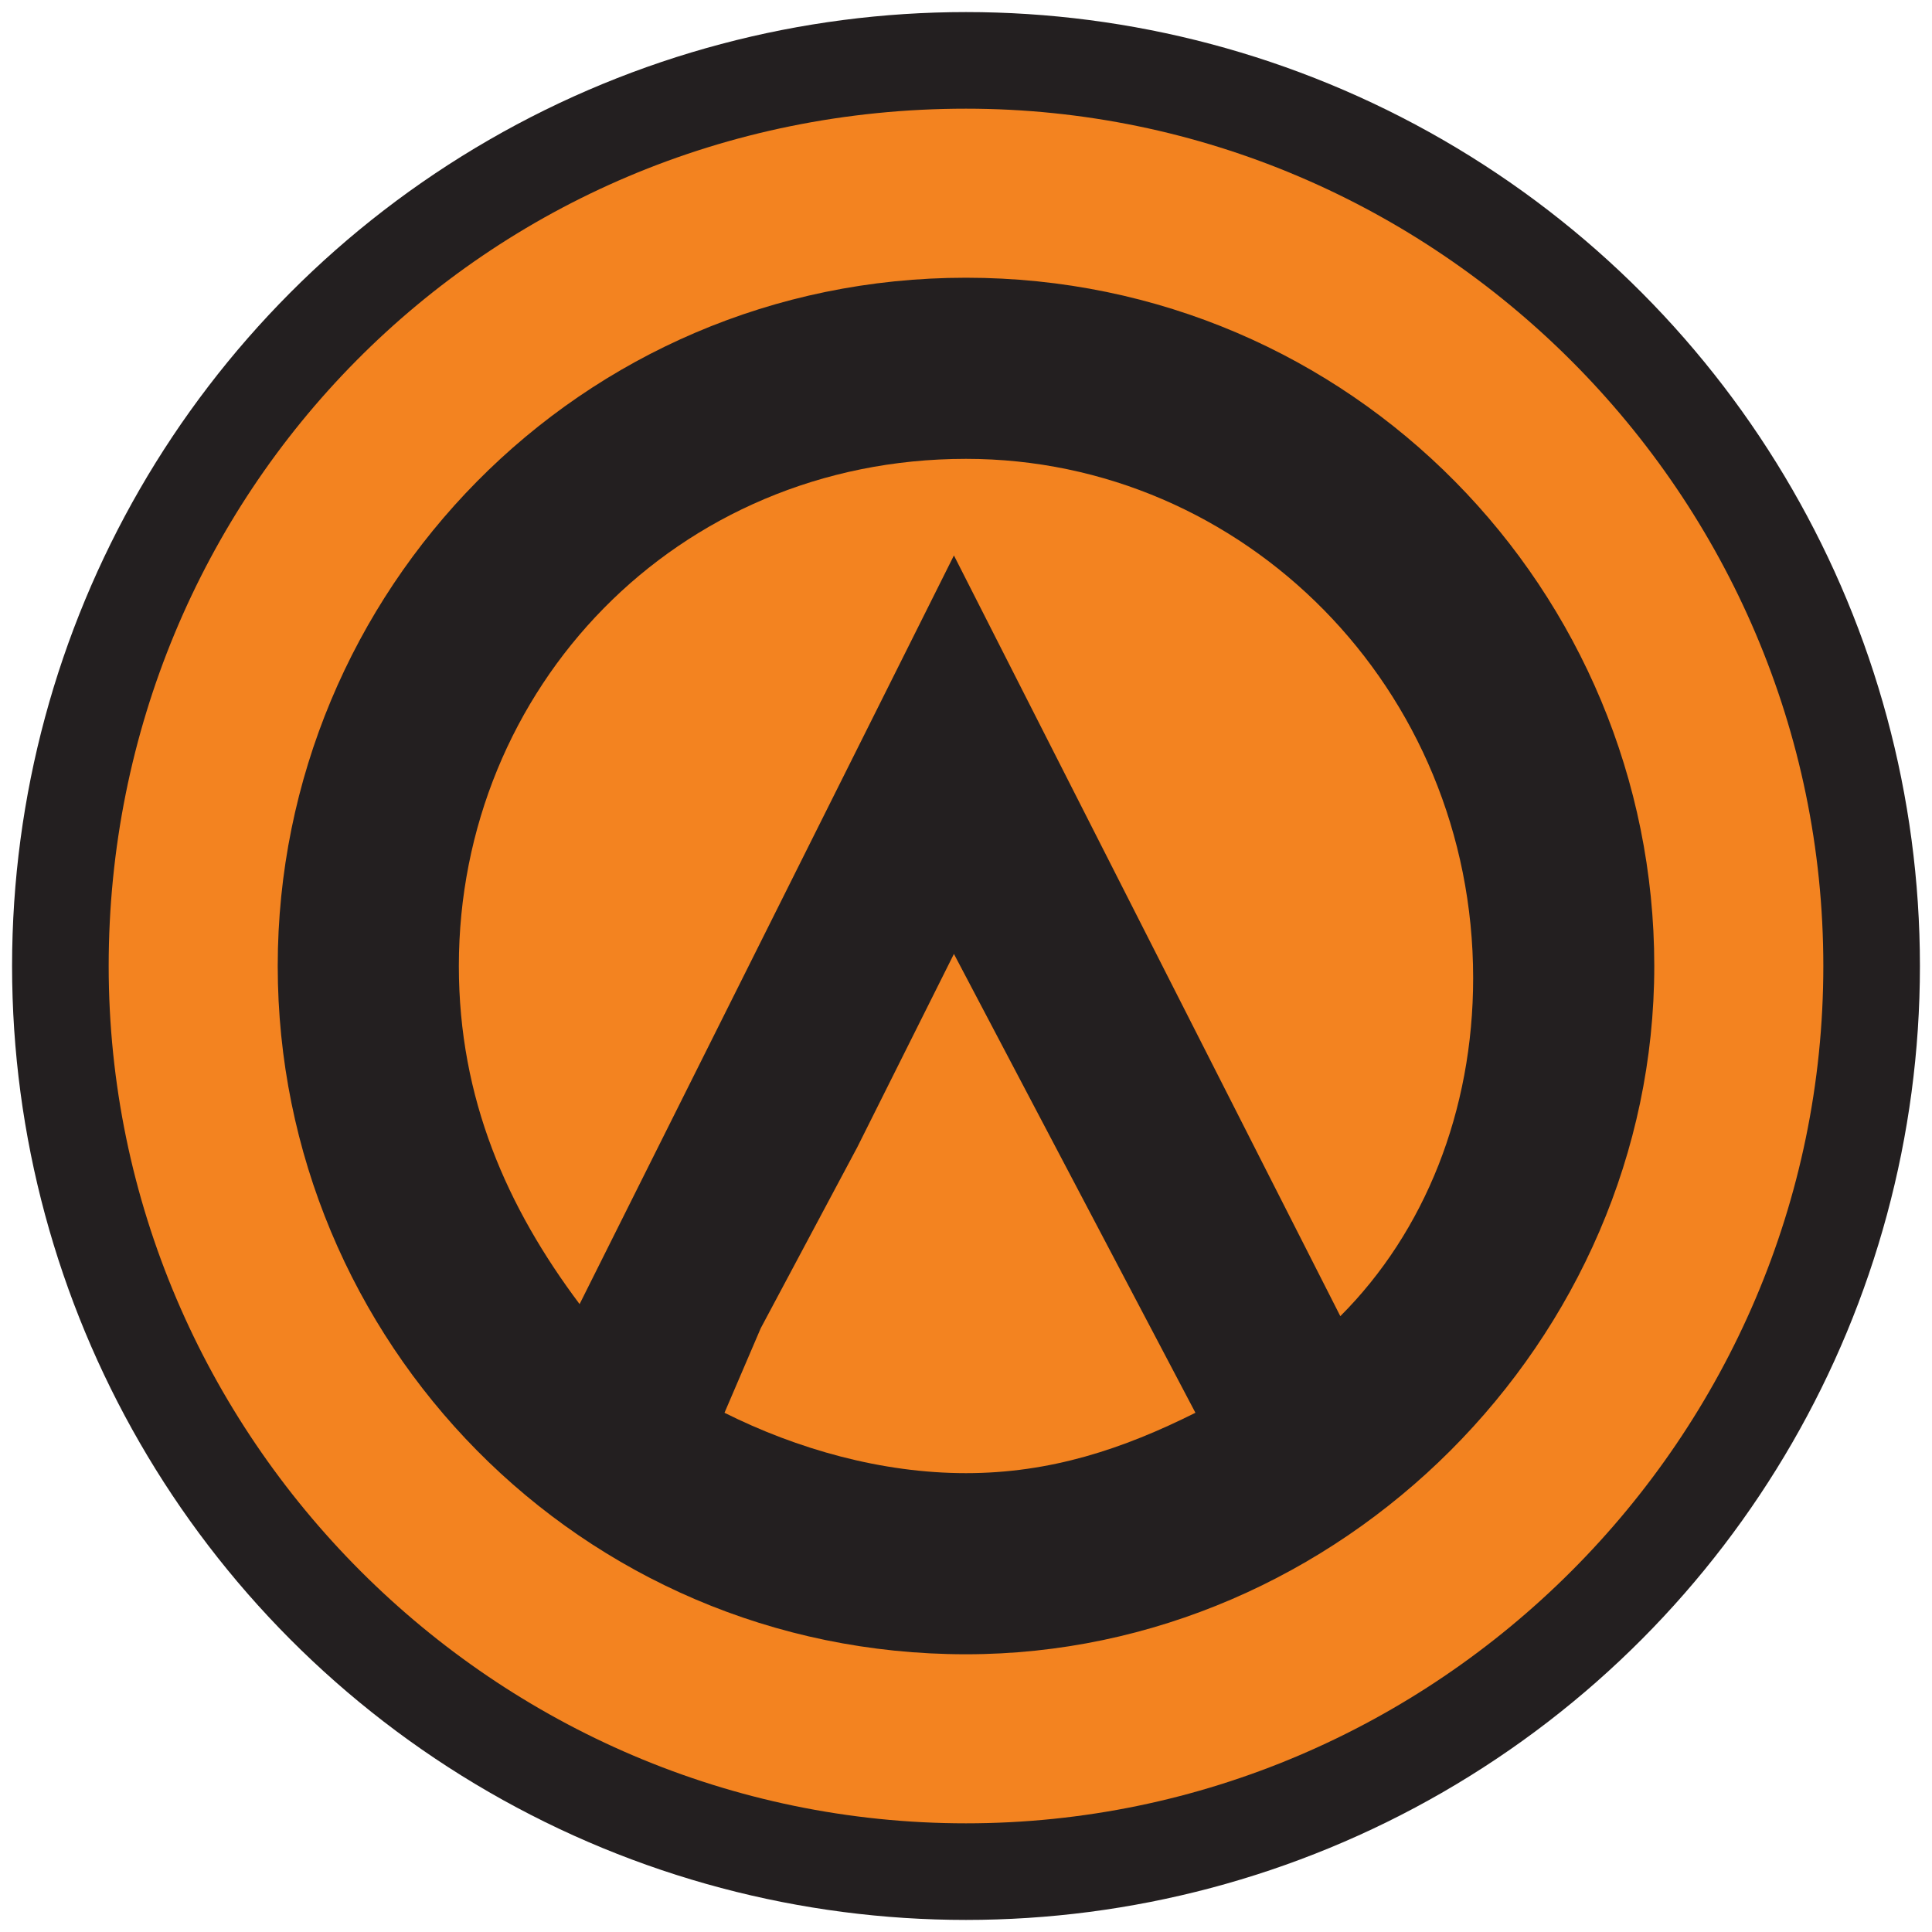 <?xml version="1.0" encoding="utf-8"?>
<!-- Generator: Adobe Illustrator 24.2.1, SVG Export Plug-In . SVG Version: 6.00 Build 0)  -->
<svg version="1.1" id="Layer_1" xmlns="http://www.w3.org/2000/svg" xmlns:xlink="http://www.w3.org/1999/xlink" x="0px" y="0px"
	 viewBox="0 0 16 16" style="enable-background:new 0 0 16 16;" xml:space="preserve">
<style type="text/css">
	.st0{fill:#231F20;}
	.st1{fill:#282829;}
	.st2{fill:#F38320;}
	.st3{fill:#FFFFFF;}
	.st4{fill:#382B3F;}
	.st5{fill:#58595B;}
	.st6{opacity:0.23;}
	.st7{fill:#373348;}
	.st8{fill:#382F47;}
	.st9{fill:#FBA928;}
	.st10{fill:#8A8C8E;}
	.st11{fill:#F1F2F2;}
	.st12{opacity:0.13;}
	.st13{fill:url(#SVGID_1_);}
	.st14{fill:url(#SVGID_2_);}
	.st15{fill:url(#SVGID_3_);}
	.st16{fill:url(#SVGID_4_);}
	.st17{fill:url(#SVGID_5_);}
	.st18{fill:url(#SVGID_6_);}
	.st19{fill:url(#SVGID_7_);}
	.st20{fill:url(#SVGID_8_);}
	.st21{fill:url(#SVGID_9_);}
	.st22{fill:url(#SVGID_10_);}
	.st23{fill:url(#SVGID_11_);}
	.st24{fill:url(#SVGID_12_);}
	.st25{fill:url(#SVGID_13_);}
	.st26{fill:url(#SVGID_14_);}
	.st27{fill:url(#SVGID_15_);}
	.st28{fill:url(#SVGID_16_);}
	.st29{fill:url(#SVGID_17_);}
	.st30{fill:url(#SVGID_18_);}
	.st31{fill:url(#SVGID_19_);}
	.st32{fill:url(#SVGID_20_);}
	.st33{fill:url(#SVGID_21_);}
	.st34{fill:url(#SVGID_22_);}
	.st35{fill:url(#SVGID_23_);}
	.st36{fill:url(#SVGID_24_);}
	.st37{fill:url(#SVGID_25_);}
	.st38{fill:url(#SVGID_26_);}
	.st39{fill:url(#SVGID_27_);}
	.st40{fill:url(#SVGID_28_);}
	.st41{fill:url(#SVGID_29_);}
	.st42{fill:url(#SVGID_30_);}
	.st43{fill:url(#SVGID_31_);}
	.st44{fill:url(#SVGID_32_);}
	.st45{fill:url(#SVGID_33_);}
	.st46{fill:url(#SVGID_34_);}
	.st47{fill:url(#SVGID_35_);}
	.st48{fill:url(#SVGID_36_);}
	.st49{fill:url(#SVGID_37_);}
	.st50{fill:url(#SVGID_38_);}
	.st51{fill:url(#SVGID_39_);}
	.st52{fill:url(#SVGID_40_);}
	.st53{fill:url(#SVGID_41_);}
	.st54{fill:url(#SVGID_42_);}
	.st55{fill:url(#SVGID_43_);}
	.st56{fill:url(#SVGID_44_);}
	.st57{fill:url(#SVGID_45_);}
	.st58{fill:url(#SVGID_46_);}
	.st59{fill:url(#SVGID_47_);}
	.st60{fill:url(#SVGID_48_);}
	.st61{fill:url(#SVGID_49_);}
	.st62{fill:url(#SVGID_50_);}
	.st63{fill:url(#SVGID_51_);}
	.st64{fill:url(#SVGID_52_);}
	.st65{fill:url(#SVGID_53_);}
	.st66{fill:url(#SVGID_54_);}
	.st67{fill:url(#SVGID_55_);}
	.st68{fill:url(#SVGID_56_);}
	.st69{fill:url(#SVGID_57_);}
	.st70{fill:url(#SVGID_58_);}
	.st71{fill:url(#SVGID_59_);}
	.st72{fill:url(#SVGID_60_);}
	.st73{fill:url(#SVGID_61_);}
	.st74{fill:url(#SVGID_62_);}
	.st75{fill:url(#SVGID_63_);}
	.st76{fill:url(#SVGID_64_);}
	.st77{fill:url(#SVGID_65_);}
	.st78{fill:url(#SVGID_66_);}
	.st79{fill:url(#SVGID_67_);}
	.st80{fill:url(#SVGID_68_);}
	.st81{fill:url(#SVGID_69_);}
	.st82{fill:url(#SVGID_70_);}
	.st83{fill:url(#SVGID_71_);}
	.st84{fill:url(#SVGID_72_);}
	.st85{fill:url(#SVGID_73_);}
	.st86{fill:url(#SVGID_74_);}
	.st87{fill:url(#SVGID_75_);}
	.st88{fill:url(#SVGID_76_);}
	.st89{fill:url(#SVGID_77_);}
	.st90{fill:url(#SVGID_78_);}
	.st91{fill:url(#SVGID_79_);}
	.st92{fill:url(#SVGID_80_);}
	.st93{fill:url(#SVGID_81_);}
	.st94{fill:url(#SVGID_82_);}
	.st95{fill:url(#SVGID_83_);}
	.st96{fill:url(#SVGID_84_);}
	.st97{fill:url(#SVGID_85_);}
	.st98{fill:url(#SVGID_86_);}
	.st99{fill:url(#SVGID_87_);}
	.st100{fill:url(#SVGID_88_);}
	.st101{fill:url(#SVGID_89_);}
	.st102{fill:url(#SVGID_90_);}
	.st103{fill:url(#SVGID_91_);}
	.st104{fill:url(#SVGID_92_);}
	.st105{fill:url(#SVGID_93_);}
	.st106{fill:url(#SVGID_94_);}
	.st107{fill:url(#SVGID_95_);}
	.st108{fill:url(#SVGID_96_);}
	.st109{fill:url(#SVGID_97_);}
	.st110{fill:url(#SVGID_98_);}
	.st111{fill:url(#SVGID_99_);}
	.st112{fill:url(#SVGID_100_);}
	.st113{fill:url(#SVGID_101_);}
	.st114{fill:url(#SVGID_102_);}
	.st115{fill:url(#SVGID_103_);}
	.st116{fill:url(#SVGID_104_);}
	.st117{fill:url(#SVGID_105_);}
	.st118{fill:url(#SVGID_106_);}
	.st119{fill:url(#SVGID_107_);}
	.st120{fill:url(#SVGID_108_);}
	.st121{fill:url(#SVGID_109_);}
	.st122{fill:url(#SVGID_110_);}
	.st123{fill:url(#SVGID_111_);}
	.st124{fill:url(#SVGID_112_);}
	.st125{fill:url(#SVGID_113_);}
	.st126{fill:url(#SVGID_114_);}
	.st127{fill:url(#SVGID_115_);}
	.st128{fill:url(#SVGID_116_);}
	.st129{fill:url(#SVGID_117_);}
	.st130{fill:url(#SVGID_118_);}
	.st131{fill:url(#SVGID_119_);}
	.st132{fill:url(#SVGID_120_);}
	.st133{fill:url(#SVGID_121_);}
	.st134{fill:url(#SVGID_122_);}
	.st135{fill:url(#SVGID_123_);}
	.st136{fill:url(#SVGID_124_);}
	.st137{fill:url(#SVGID_125_);}
	.st138{fill:url(#SVGID_126_);}
	.st139{fill:url(#SVGID_127_);}
	.st140{fill:url(#SVGID_128_);}
	.st141{fill:url(#SVGID_129_);}
	.st142{fill:url(#SVGID_130_);}
	.st143{fill:url(#SVGID_131_);}
	.st144{fill:url(#SVGID_132_);}
	.st145{fill:url(#SVGID_133_);}
	.st146{fill:url(#SVGID_134_);}
	.st147{fill:url(#SVGID_135_);}
	.st148{fill:url(#SVGID_136_);}
	.st149{fill:url(#SVGID_137_);}
	.st150{fill:url(#SVGID_138_);}
	.st151{fill:url(#SVGID_139_);}
	.st152{fill:url(#SVGID_140_);}
	.st153{fill:url(#SVGID_141_);}
	.st154{fill:url(#SVGID_142_);}
	.st155{fill:url(#SVGID_143_);}
	.st156{fill:url(#SVGID_144_);}
	.st157{fill:url(#SVGID_145_);}
	.st158{fill:url(#SVGID_146_);}
	.st159{fill:url(#SVGID_147_);}
	.st160{fill:url(#SVGID_148_);}
	.st161{fill:url(#SVGID_149_);}
	.st162{fill:url(#SVGID_150_);}
	.st163{fill:url(#SVGID_151_);}
	.st164{fill:url(#SVGID_152_);}
	.st165{fill:url(#SVGID_153_);}
	.st166{fill:url(#SVGID_154_);}
	.st167{fill:url(#SVGID_155_);}
	.st168{fill:url(#SVGID_156_);}
	.st169{fill:url(#SVGID_157_);}
	.st170{fill:url(#SVGID_158_);}
	.st171{fill:url(#SVGID_159_);}
	.st172{fill:url(#SVGID_160_);}
	.st173{fill:url(#SVGID_161_);}
	.st174{fill:url(#SVGID_162_);}
	.st175{fill:url(#SVGID_163_);}
	.st176{fill:url(#SVGID_164_);}
	.st177{fill:url(#SVGID_165_);}
	.st178{fill:url(#SVGID_166_);}
	.st179{fill:url(#SVGID_167_);}
	.st180{fill:url(#SVGID_168_);}
	.st181{fill:url(#SVGID_169_);}
	.st182{fill:url(#SVGID_170_);}
	.st183{fill:url(#SVGID_171_);}
	.st184{fill:url(#SVGID_172_);}
	.st185{fill:url(#SVGID_173_);}
	.st186{fill:url(#SVGID_174_);}
	.st187{fill:url(#SVGID_175_);}
	.st188{fill:url(#SVGID_176_);}
	.st189{fill:url(#SVGID_177_);}
	.st190{fill:url(#SVGID_178_);}
	.st191{fill:url(#SVGID_179_);}
	.st192{fill:url(#SVGID_180_);}
	.st193{fill:url(#SVGID_181_);}
	.st194{fill:url(#SVGID_182_);}
	.st195{fill:url(#SVGID_183_);}
	.st196{fill:url(#SVGID_184_);}
	.st197{fill:url(#SVGID_185_);}
	.st198{fill:url(#SVGID_186_);}
	.st199{fill:url(#SVGID_187_);}
	.st200{fill:url(#SVGID_188_);}
	.st201{fill:url(#SVGID_189_);}
	.st202{fill:url(#SVGID_190_);}
	.st203{fill:url(#SVGID_191_);}
	.st204{fill:url(#SVGID_192_);}
	.st205{fill:url(#SVGID_193_);}
	.st206{fill:url(#SVGID_194_);}
	.st207{fill:url(#SVGID_195_);}
	.st208{fill:url(#SVGID_196_);}
	.st209{fill:url(#SVGID_197_);}
	.st210{fill:url(#SVGID_198_);}
	.st211{fill:url(#SVGID_199_);}
	.st212{fill:url(#SVGID_200_);}
	.st213{fill:url(#SVGID_201_);}
	.st214{fill:url(#SVGID_202_);}
	.st215{fill:url(#SVGID_203_);}
	.st216{fill:url(#SVGID_204_);}
	.st217{fill:url(#SVGID_205_);}
	.st218{fill:url(#SVGID_206_);}
	.st219{fill:url(#SVGID_207_);}
	.st220{fill:url(#SVGID_208_);}
	.st221{fill:url(#SVGID_209_);}
	.st222{fill:url(#SVGID_210_);}
	.st223{fill:url(#SVGID_211_);}
	.st224{fill:url(#SVGID_212_);}
	.st225{fill:url(#SVGID_213_);}
	.st226{fill:url(#SVGID_214_);}
	.st227{fill:url(#SVGID_215_);}
	.st228{fill:url(#SVGID_216_);}
	.st229{fill:url(#SVGID_217_);}
	.st230{fill:url(#SVGID_218_);}
	.st231{fill:url(#SVGID_219_);}
	.st232{fill:url(#SVGID_220_);}
	.st233{fill:url(#SVGID_221_);}
	.st234{fill:url(#SVGID_222_);}
	.st235{fill:url(#SVGID_223_);}
	.st236{fill:url(#SVGID_224_);}
	.st237{fill:url(#SVGID_225_);}
	.st238{fill:url(#SVGID_226_);}
	.st239{fill:url(#SVGID_227_);}
	.st240{fill:url(#SVGID_228_);}
	.st241{fill:url(#SVGID_229_);}
	.st242{fill:url(#SVGID_230_);}
	.st243{fill:url(#SVGID_231_);}
	.st244{fill:url(#SVGID_232_);}
	.st245{fill:url(#SVGID_233_);}
	.st246{fill:url(#SVGID_234_);}
	.st247{fill:url(#SVGID_235_);}
	.st248{fill:url(#SVGID_236_);}
	.st249{fill:url(#SVGID_237_);}
	.st250{fill:url(#SVGID_238_);}
	.st251{fill:url(#SVGID_239_);}
	.st252{fill:url(#SVGID_240_);}
	.st253{fill:url(#SVGID_241_);}
	.st254{fill:url(#SVGID_242_);}
	.st255{fill:url(#SVGID_243_);}
	.st256{fill:url(#SVGID_244_);}
	.st257{fill:url(#SVGID_245_);}
	.st258{fill:url(#SVGID_246_);}
	.st259{fill:url(#SVGID_247_);}
	.st260{fill:url(#SVGID_248_);}
	.st261{fill:url(#SVGID_249_);}
	.st262{fill:url(#SVGID_250_);}
	.st263{fill:url(#SVGID_251_);}
	.st264{fill:url(#SVGID_252_);}
	.st265{fill:url(#SVGID_253_);}
	.st266{fill:url(#SVGID_254_);}
	.st267{fill:url(#SVGID_255_);}
	.st268{fill:url(#SVGID_256_);}
	.st269{fill:url(#SVGID_257_);}
	.st270{fill:url(#SVGID_258_);}
	.st271{fill:url(#SVGID_259_);}
	.st272{fill:url(#SVGID_260_);}
	.st273{fill:url(#SVGID_261_);}
	.st274{fill:url(#SVGID_262_);}
	.st275{fill:url(#SVGID_263_);}
	.st276{fill:url(#SVGID_264_);}
	.st277{fill:url(#SVGID_265_);}
	.st278{fill:url(#SVGID_266_);}
	.st279{fill:url(#SVGID_267_);}
	.st280{fill:url(#SVGID_268_);}
	.st281{fill:url(#SVGID_269_);}
	.st282{fill:url(#SVGID_270_);}
	.st283{fill:url(#SVGID_271_);}
	.st284{fill:url(#SVGID_272_);}
	.st285{fill:url(#SVGID_273_);}
	.st286{fill:url(#SVGID_274_);}
	.st287{fill:url(#SVGID_275_);}
	.st288{fill:url(#SVGID_276_);}
	.st289{fill:url(#SVGID_277_);}
	.st290{fill:url(#SVGID_278_);}
	.st291{fill:url(#SVGID_279_);}
	.st292{fill:url(#SVGID_280_);}
	.st293{fill:url(#SVGID_281_);}
	.st294{fill:url(#SVGID_282_);}
	.st295{fill:url(#SVGID_283_);}
	.st296{fill:url(#SVGID_284_);}
	.st297{fill:url(#SVGID_285_);}
	.st298{fill:url(#SVGID_286_);}
	.st299{fill:url(#SVGID_287_);}
	.st300{fill:url(#SVGID_288_);}
	.st301{fill:url(#SVGID_289_);}
	.st302{fill:url(#SVGID_290_);}
	.st303{fill:url(#SVGID_291_);}
	.st304{fill:url(#SVGID_292_);}
	.st305{fill:url(#SVGID_293_);}
	.st306{fill:url(#SVGID_294_);}
	.st307{fill:url(#SVGID_295_);}
	.st308{fill:url(#SVGID_296_);}
	.st309{fill:url(#SVGID_297_);}
	.st310{fill:url(#SVGID_298_);}
	.st311{fill:url(#SVGID_299_);}
	.st312{fill:url(#SVGID_300_);}
	.st313{fill:url(#SVGID_301_);}
	.st314{fill:url(#SVGID_302_);}
	.st315{fill:url(#SVGID_303_);}
	.st316{fill:url(#SVGID_304_);}
	.st317{fill:url(#SVGID_305_);}
	.st318{fill:url(#SVGID_306_);}
	.st319{fill:url(#SVGID_307_);}
	.st320{fill:url(#SVGID_308_);}
	.st321{fill:url(#SVGID_309_);}
	.st322{fill:url(#SVGID_310_);}
	.st323{fill:url(#SVGID_311_);}
	.st324{fill:url(#SVGID_312_);}
	.st325{fill:url(#SVGID_313_);}
	.st326{fill:url(#SVGID_314_);}
	.st327{fill:url(#SVGID_315_);}
	.st328{fill:url(#SVGID_316_);}
	.st329{fill:url(#SVGID_317_);}
	.st330{fill:url(#SVGID_318_);}
	.st331{fill:url(#SVGID_319_);}
	.st332{fill:url(#SVGID_320_);}
	.st333{fill:url(#SVGID_321_);}
	.st334{fill:url(#SVGID_322_);}
	.st335{fill:url(#SVGID_323_);}
	.st336{fill:url(#SVGID_324_);}
	.st337{fill:url(#SVGID_325_);}
	.st338{fill:url(#SVGID_326_);}
	.st339{fill:url(#SVGID_327_);}
	.st340{fill:url(#SVGID_328_);}
	.st341{fill:url(#SVGID_329_);}
	.st342{fill:url(#SVGID_330_);}
	.st343{fill:url(#SVGID_331_);}
	.st344{fill:url(#SVGID_332_);}
	.st345{fill:url(#SVGID_333_);}
	.st346{fill:url(#SVGID_334_);}
	.st347{fill:url(#SVGID_335_);}
	.st348{fill:url(#SVGID_336_);}
	.st349{fill:url(#SVGID_337_);}
	.st350{fill:url(#SVGID_338_);}
	.st351{fill:url(#SVGID_339_);}
	.st352{fill:url(#SVGID_340_);}
	.st353{fill:url(#SVGID_341_);}
	.st354{fill:url(#SVGID_342_);}
	.st355{fill:url(#SVGID_343_);}
	.st356{fill:url(#SVGID_344_);}
	.st357{fill:url(#SVGID_345_);}
	.st358{fill:url(#SVGID_346_);}
	.st359{fill:url(#SVGID_347_);}
	.st360{fill:url(#SVGID_348_);}
	.st361{fill:url(#SVGID_349_);}
	.st362{fill:url(#SVGID_350_);}
	.st363{fill:url(#SVGID_351_);}
	.st364{fill:url(#SVGID_352_);}
	.st365{fill:url(#SVGID_353_);}
	.st366{fill:url(#SVGID_354_);}
	.st367{fill:url(#SVGID_355_);}
	.st368{fill:url(#SVGID_356_);}
	.st369{fill:url(#SVGID_357_);}
	.st370{fill:url(#SVGID_358_);}
	.st371{fill:url(#SVGID_359_);}
	.st372{fill:url(#SVGID_360_);}
	.st373{fill:url(#SVGID_361_);}
	.st374{fill:url(#SVGID_362_);}
	.st375{fill:url(#SVGID_363_);}
	.st376{fill:url(#SVGID_364_);}
	.st377{fill:url(#SVGID_365_);}
	.st378{fill:url(#SVGID_366_);}
	.st379{fill:url(#SVGID_367_);}
	.st380{fill:url(#SVGID_368_);}
	.st381{fill:url(#SVGID_369_);}
	.st382{fill:url(#SVGID_370_);}
	.st383{fill:url(#SVGID_371_);}
	.st384{fill:url(#SVGID_372_);}
	.st385{fill:url(#SVGID_373_);}
	.st386{fill:url(#SVGID_374_);}
	.st387{fill:url(#SVGID_375_);}
	.st388{fill:url(#SVGID_376_);}
	.st389{fill:url(#SVGID_377_);}
	.st390{fill:url(#SVGID_378_);}
	.st391{fill:url(#SVGID_379_);}
	.st392{fill:url(#SVGID_380_);}
	.st393{fill:url(#SVGID_381_);}
	.st394{fill:url(#SVGID_382_);}
	.st395{fill:url(#SVGID_383_);}
	.st396{fill:url(#SVGID_384_);}
	.st397{fill:url(#SVGID_385_);}
	.st398{fill:url(#SVGID_386_);}
	.st399{fill:url(#SVGID_387_);}
	.st400{fill:url(#SVGID_388_);}
	.st401{fill:url(#SVGID_389_);}
	.st402{fill:url(#SVGID_390_);}
	.st403{fill:url(#SVGID_391_);}
	.st404{fill:url(#SVGID_392_);}
	.st405{fill:url(#SVGID_393_);}
	.st406{fill:url(#SVGID_394_);}
	.st407{fill:url(#SVGID_395_);}
	.st408{fill:url(#SVGID_396_);}
	.st409{fill:url(#SVGID_397_);}
	.st410{fill:url(#SVGID_398_);}
	.st411{fill:url(#SVGID_399_);}
	.st412{fill:url(#SVGID_400_);}
	.st413{fill:url(#SVGID_401_);}
	.st414{fill:url(#SVGID_402_);}
	.st415{fill:url(#SVGID_403_);}
	.st416{fill:url(#SVGID_404_);}
	.st417{fill:url(#SVGID_405_);}
	.st418{fill:url(#SVGID_406_);}
	.st419{fill:url(#SVGID_407_);}
	.st420{fill:url(#SVGID_408_);}
	.st421{fill:url(#SVGID_409_);}
	.st422{fill:url(#SVGID_410_);}
	.st423{fill:url(#SVGID_411_);}
	.st424{fill:url(#SVGID_412_);}
	.st425{fill:url(#SVGID_413_);}
	.st426{fill:url(#SVGID_414_);}
	.st427{fill:url(#SVGID_415_);}
	.st428{fill:url(#SVGID_416_);}
	.st429{fill:url(#SVGID_417_);}
	.st430{fill:url(#SVGID_418_);}
	.st431{fill:url(#SVGID_419_);}
	.st432{fill:url(#SVGID_420_);}
	.st433{fill:url(#SVGID_421_);}
	.st434{fill:url(#SVGID_422_);}
	.st435{fill:url(#SVGID_423_);}
	.st436{fill:url(#SVGID_424_);}
	.st437{fill:url(#SVGID_425_);}
	.st438{fill:url(#SVGID_426_);}
	.st439{fill:url(#SVGID_427_);}
	.st440{fill:url(#SVGID_428_);}
	.st441{fill:url(#SVGID_429_);}
	.st442{fill:url(#SVGID_430_);}
	.st443{fill:url(#SVGID_431_);}
	.st444{fill:url(#SVGID_432_);}
	.st445{fill:url(#SVGID_433_);}
	.st446{fill:url(#SVGID_434_);}
	.st447{fill:url(#SVGID_435_);}
	.st448{fill:url(#SVGID_436_);}
	.st449{fill:url(#SVGID_437_);}
	.st450{fill:url(#SVGID_438_);}
	.st451{fill:url(#SVGID_439_);}
	.st452{fill:url(#SVGID_440_);}
	.st453{fill:url(#SVGID_441_);}
	.st454{fill:url(#SVGID_442_);}
	.st455{fill:url(#SVGID_443_);}
	.st456{fill:url(#SVGID_444_);}
	.st457{fill:url(#SVGID_445_);}
	.st458{fill:url(#SVGID_446_);}
	.st459{fill:url(#SVGID_447_);}
	.st460{fill:url(#SVGID_448_);}
	.st461{fill:url(#SVGID_449_);}
	.st462{fill:url(#SVGID_450_);}
	.st463{fill:url(#SVGID_451_);}
	.st464{fill:url(#SVGID_452_);}
	.st465{fill:url(#SVGID_453_);}
	.st466{fill:url(#SVGID_454_);}
	.st467{fill:url(#SVGID_455_);}
	.st468{fill:url(#SVGID_456_);}
	.st469{fill:url(#SVGID_457_);}
	.st470{fill:url(#SVGID_458_);}
	.st471{fill:url(#SVGID_459_);}
	.st472{fill:url(#SVGID_460_);}
	.st473{fill:url(#SVGID_461_);}
	.st474{fill:url(#SVGID_462_);}
	.st475{fill:url(#SVGID_463_);}
	.st476{fill:url(#SVGID_464_);}
	.st477{fill:url(#SVGID_465_);}
	.st478{fill:url(#SVGID_466_);}
	.st479{fill:url(#SVGID_467_);}
	.st480{fill:url(#SVGID_468_);}
	.st481{fill:url(#SVGID_469_);}
	.st482{fill:url(#SVGID_470_);}
	.st483{fill:url(#SVGID_471_);}
	.st484{fill:url(#SVGID_472_);}
	.st485{fill:url(#SVGID_473_);}
	.st486{fill:url(#SVGID_474_);}
	.st487{fill:url(#SVGID_475_);}
	.st488{fill:url(#SVGID_476_);}
	.st489{fill:url(#SVGID_477_);}
	.st490{fill:url(#SVGID_478_);}
	.st491{fill:url(#SVGID_479_);}
	.st492{fill:url(#SVGID_480_);}
	.st493{fill:url(#SVGID_481_);}
	.st494{fill:url(#SVGID_482_);}
	.st495{fill:url(#SVGID_483_);}
	.st496{fill:url(#SVGID_484_);}
	.st497{fill:url(#SVGID_485_);}
	.st498{fill:url(#SVGID_486_);}
	.st499{fill:url(#SVGID_487_);}
	.st500{fill:url(#SVGID_488_);}
	.st501{fill:url(#SVGID_489_);}
	.st502{fill:url(#SVGID_490_);}
	.st503{fill:url(#SVGID_491_);}
	.st504{fill:url(#SVGID_492_);}
	.st505{fill:url(#SVGID_493_);}
	.st506{fill:url(#SVGID_494_);}
	.st507{fill:url(#SVGID_495_);}
	.st508{fill:url(#SVGID_496_);}
	.st509{fill:url(#SVGID_497_);}
	.st510{fill:url(#SVGID_498_);}
	.st511{fill:url(#SVGID_499_);}
	.st512{fill:url(#SVGID_500_);}
	.st513{fill:url(#SVGID_501_);}
	.st514{fill:url(#SVGID_502_);}
	.st515{fill:url(#SVGID_503_);}
	.st516{fill:url(#SVGID_504_);}
	.st517{opacity:0.44;}
	.st518{fill:url(#SVGID_505_);}
	.st519{fill:url(#SVGID_506_);}
	.st520{fill:url(#SVGID_507_);}
	.st521{fill:url(#SVGID_508_);}
	.st522{fill:url(#SVGID_509_);}
	.st523{fill:url(#SVGID_510_);}
	.st524{fill:url(#SVGID_511_);}
	.st525{fill:url(#SVGID_512_);}
	.st526{fill:url(#SVGID_513_);}
	.st527{fill:url(#SVGID_514_);}
	.st528{fill:url(#SVGID_515_);}
	.st529{fill:url(#SVGID_516_);}
	.st530{fill:url(#SVGID_517_);}
	.st531{fill:url(#SVGID_518_);}
	.st532{fill:url(#SVGID_519_);}
	.st533{fill:url(#SVGID_520_);}
	.st534{fill:url(#SVGID_521_);}
	.st535{fill:url(#SVGID_522_);}
	.st536{fill:url(#SVGID_523_);}
	.st537{fill:url(#SVGID_524_);}
	.st538{fill:url(#SVGID_525_);}
	.st539{fill:url(#SVGID_526_);}
	.st540{fill:url(#SVGID_527_);}
	.st541{fill:url(#SVGID_528_);}
	.st542{fill:url(#SVGID_529_);}
	.st543{fill:url(#SVGID_530_);}
	.st544{fill:url(#SVGID_531_);}
	.st545{fill:url(#SVGID_532_);}
	.st546{fill:url(#SVGID_533_);}
	.st547{fill:url(#SVGID_534_);}
	.st548{fill:url(#SVGID_535_);}
	.st549{fill:url(#SVGID_536_);}
	.st550{fill:url(#SVGID_537_);}
	.st551{fill:url(#SVGID_538_);}
	.st552{fill:url(#SVGID_539_);}
	.st553{fill:url(#SVGID_540_);}
	.st554{fill:url(#SVGID_541_);}
	.st555{fill:url(#SVGID_542_);}
	.st556{fill:url(#SVGID_543_);}
	.st557{fill:url(#SVGID_544_);}
	.st558{fill:url(#SVGID_545_);}
	.st559{fill:url(#SVGID_546_);}
	.st560{fill:url(#SVGID_547_);}
	.st561{fill:url(#SVGID_548_);}
	.st562{fill:url(#SVGID_549_);}
	.st563{fill:url(#SVGID_550_);}
	.st564{fill:url(#SVGID_551_);}
	.st565{fill:url(#SVGID_552_);}
	.st566{fill:url(#SVGID_553_);}
	.st567{fill:url(#SVGID_554_);}
	.st568{fill:url(#SVGID_555_);}
	.st569{fill:url(#SVGID_556_);}
	.st570{fill:url(#SVGID_557_);}
	.st571{fill:url(#SVGID_558_);}
	.st572{fill:url(#SVGID_559_);}
	.st573{fill:url(#SVGID_560_);}
	.st574{fill:url(#SVGID_561_);}
	.st575{fill:url(#SVGID_562_);}
	.st576{fill:url(#SVGID_563_);}
	.st577{fill:url(#SVGID_564_);}
	.st578{fill:url(#SVGID_565_);}
	.st579{fill:url(#SVGID_566_);}
	.st580{fill:url(#SVGID_567_);}
	.st581{fill:url(#SVGID_568_);}
	.st582{fill:url(#SVGID_569_);}
	.st583{fill:url(#SVGID_570_);}
	.st584{fill:url(#SVGID_571_);}
	.st585{fill:url(#SVGID_572_);}
	.st586{fill:url(#SVGID_573_);}
	.st587{fill:url(#SVGID_574_);}
	.st588{fill:url(#SVGID_575_);}
	.st589{fill:url(#SVGID_576_);}
	.st590{fill:#414042;}
	.st591{fill:none;stroke:#F38320;stroke-width:3;stroke-miterlimit:10;}
	.st592{fill:none;stroke:#4B5154;stroke-width:2;stroke-miterlimit:10;}
	.st593{fill:none;stroke:#4B5154;stroke-width:2;stroke-linecap:round;stroke-linejoin:round;stroke-miterlimit:10;}
	.st594{fill:none;stroke:#4B5154;stroke-width:2;stroke-linejoin:round;stroke-miterlimit:10;}
	.st595{fill:#F49537;}
	.st596{fill:#4B5154;stroke:#FFFFFF;stroke-width:0.75;stroke-miterlimit:10;}
	.st597{fill:#010101;}
	.st598{clip-path:url(#SVGID_578_);fill:#F38320;}
	.st599{fill-rule:evenodd;clip-rule:evenodd;fill:#F38320;}
	.st600{fill:#F38320;stroke:#F38320;stroke-width:2;stroke-miterlimit:10;}
	.st601{fill:none;stroke:#F38320;stroke-width:7;stroke-miterlimit:10;}
	.st602{fill:none;stroke:#F38320;stroke-width:2.5;stroke-miterlimit:10;}
	.st603{fill:#EE3143;}
	.st604{fill:#6E6F72;}
	.st605{opacity:0.5;fill:#FFFFFF;}
	.st606{opacity:0.3;fill:#FFFFFF;}
	.st607{fill:none;stroke:#F38320;stroke-width:4;stroke-miterlimit:10;}
	.st608{fill:none;stroke:#F38320;stroke-width:0.75;stroke-miterlimit:10;}
	.st609{fill:none;stroke:#F38320;stroke-width:4;stroke-linecap:round;stroke-miterlimit:10;}
	.st610{fill:none;stroke:#FFFFFF;stroke-miterlimit:10;}
	.st611{fill:none;stroke:#F38320;stroke-width:2;stroke-linecap:round;stroke-linejoin:round;stroke-miterlimit:10;}
</style>
<circle class="st0" cx="8" cy="8" r="7.9"/>
<g>
	<g>
		<path class="st2" d="M8,3.8C5.6,3.8,3.8,5.7,3.8,8c0,1.1,0.4,2,1,2.8l3.1-6.2l3.2,6.3c0.7-0.7,1.1-1.7,1.1-2.8
			C12.2,5.7,10.3,3.8,8,3.8z"/>
		<path class="st2" d="M7.1,9.5L7.1,9.5l-0.8,1.5h0L6,11.7C6.6,12,7.3,12.2,8,12.2c0.7,0,1.3-0.2,1.9-0.5L7.9,7.9L7.1,9.5z"/>
	</g>
	<path class="st2" d="M8,0.9C4,0.9,0.9,4.1,0.9,8c0,3.9,3.2,7.1,7.1,7.1c3.9,0,7.1-3.2,7.1-7.1C15.1,4.1,11.9,0.9,8,0.9z M8,13.7
		c-3.2,0-5.7-2.6-5.7-5.7S4.8,2.3,8,2.3s5.7,2.6,5.7,5.7S11.1,13.7,8,13.7z"/>
</g>
</svg>
